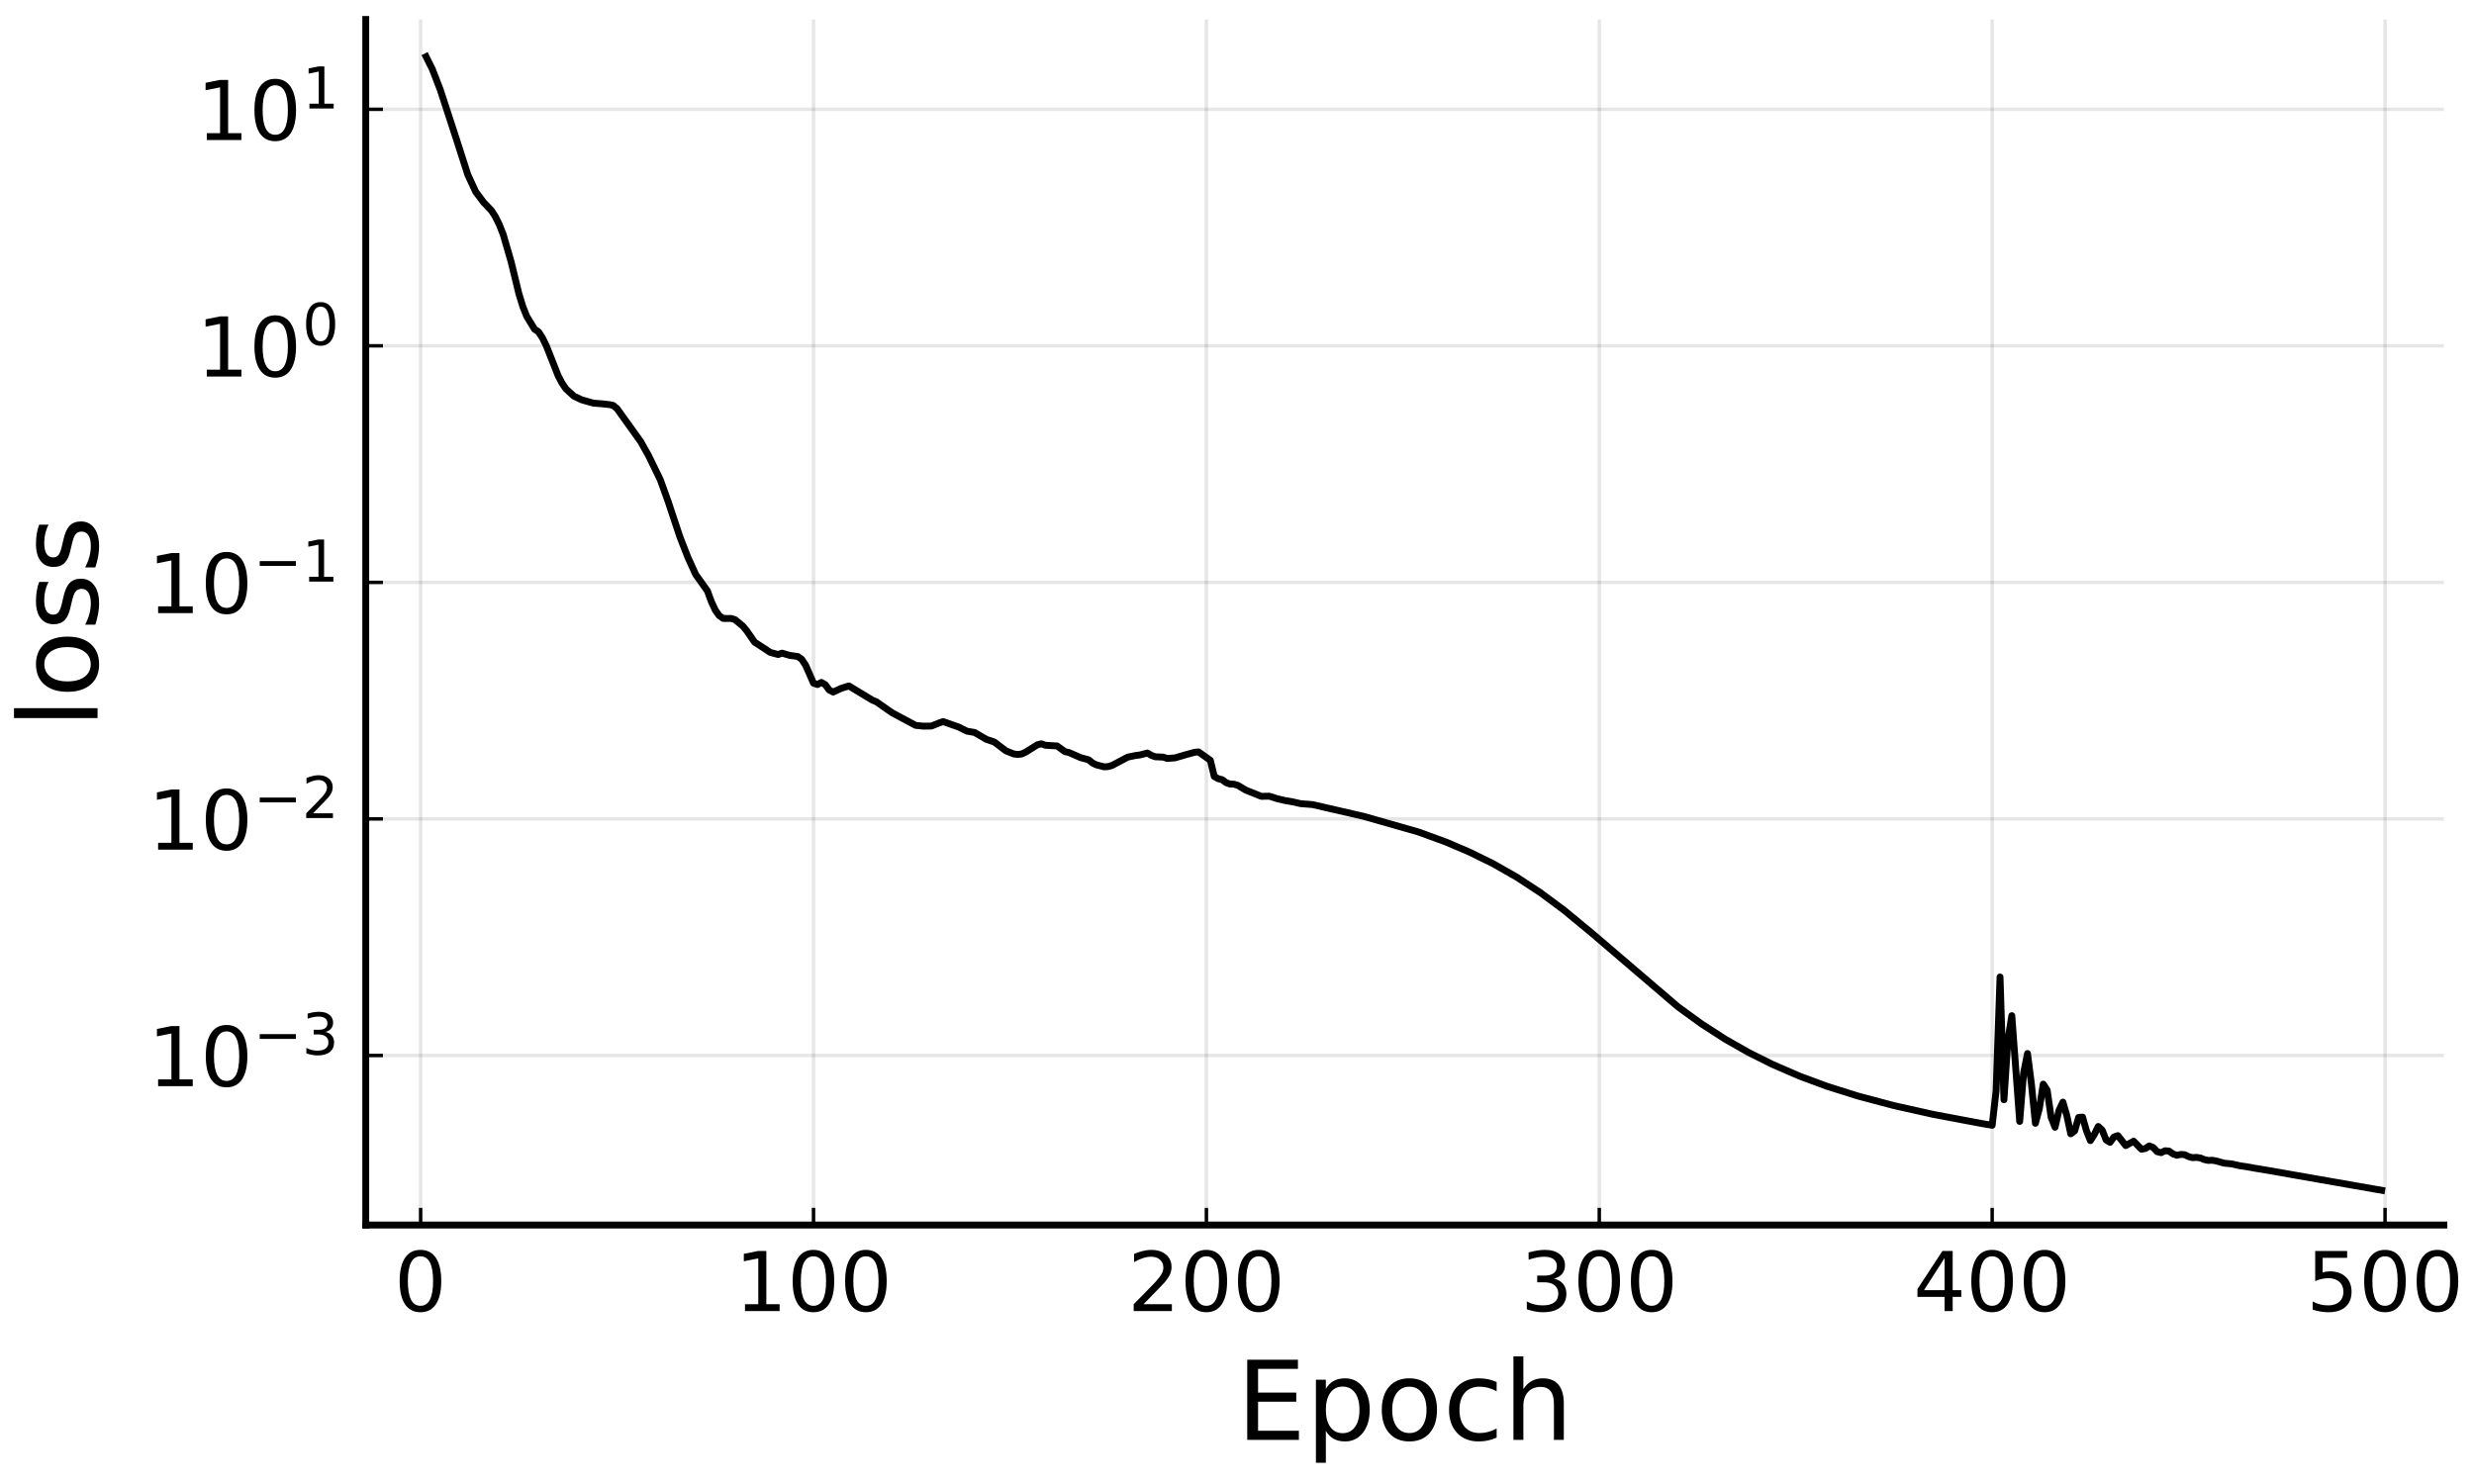 <?xml version="1.0" encoding="utf-8" standalone="no"?>
<!DOCTYPE svg PUBLIC "-//W3C//DTD SVG 1.1//EN"
  "http://www.w3.org/Graphics/SVG/1.1/DTD/svg11.dtd">
<!-- Created with matplotlib (https://matplotlib.org/) -->
<svg height="216pt" version="1.1" viewBox="0 0 360 216" width="360pt" xmlns="http://www.w3.org/2000/svg" xmlns:xlink="http://www.w3.org/1999/xlink">
 <defs>
  <style type="text/css">*{stroke-linecap:butt;stroke-linejoin:round;}</style>
 </defs>
 <g id="figure_1">
  <g id="patch_1">
   <path d="M 0 216 
L 360 216 
L 360 0 
L 0 0 
z
" style="fill:#ffffff;"/>
  </g>
  <g id="axes_1">
   <g id="patch_2">
    <path d="M 53.221 178.305 
L 355.615 178.305 
L 355.615 2.835 
L 53.221 2.835 
z
" style="fill:#ffffff;"/>
   </g>
   <g id="matplotlib.axis_1">
    <g id="xtick_1">
     <g id="line2d_1">
      <path clip-path="url(#pc68b5094a3)" d="M 61.208 178.305 
L 61.208 2.835 
" style="fill:none;stroke:#000000;stroke-linecap:square;stroke-opacity:0.1;stroke-width:0.5;"/>
     </g>
     <g id="line2d_2">
      <defs>
       <path d="M 0 0 
L 0 -2.5 
" id="mdf886c4c39" style="stroke:#000000;stroke-width:0.5;"/>
      </defs>
      <g>
       <use style="stroke:#000000;stroke-width:0.5;" x="61.208" xlink:href="#mdf886c4c39" y="178.305"/>
      </g>
     </g>
     <g id="text_1">
      <!-- $\mathregular{0}$ -->
      <g transform="translate(57.368 190.923)scale(0.12 -0.12)">
       <defs>
        <path d="M 31.781 66.406 
Q 24.172 66.406 20.328 58.906 
Q 16.5 51.422 16.5 36.375 
Q 16.5 21.391 20.328 13.891 
Q 24.172 6.391 31.781 6.391 
Q 39.453 6.391 43.281 13.891 
Q 47.125 21.391 47.125 36.375 
Q 47.125 51.422 43.281 58.906 
Q 39.453 66.406 31.781 66.406 
z
M 31.781 74.219 
Q 44.047 74.219 50.516 64.516 
Q 56.984 54.828 56.984 36.375 
Q 56.984 17.969 50.516 8.266 
Q 44.047 -1.422 31.781 -1.422 
Q 19.531 -1.422 13.062 8.266 
Q 6.594 17.969 6.594 36.375 
Q 6.594 54.828 13.062 64.516 
Q 19.531 74.219 31.781 74.219 
z
" id="DejaVuSans-48"/>
       </defs>
       <use transform="translate(0 0.781)" xlink:href="#DejaVuSans-48"/>
      </g>
     </g>
    </g>
    <g id="xtick_2">
     <g id="line2d_3">
      <path clip-path="url(#pc68b5094a3)" d="M 118.378 178.305 
L 118.378 2.835 
" style="fill:none;stroke:#000000;stroke-linecap:square;stroke-opacity:0.1;stroke-width:0.5;"/>
     </g>
     <g id="line2d_4">
      <g>
       <use style="stroke:#000000;stroke-width:0.5;" x="118.378" xlink:href="#mdf886c4c39" y="178.305"/>
      </g>
     </g>
     <g id="text_2">
      <!-- $\mathregular{100}$ -->
      <g transform="translate(106.918 190.923)scale(0.12 -0.12)">
       <defs>
        <path d="M 12.406 8.297 
L 28.516 8.297 
L 28.516 63.922 
L 10.984 60.406 
L 10.984 69.391 
L 28.422 72.906 
L 38.281 72.906 
L 38.281 8.297 
L 54.391 8.297 
L 54.391 0 
L 12.406 0 
z
" id="DejaVuSans-49"/>
       </defs>
       <use transform="translate(0 0.781)" xlink:href="#DejaVuSans-49"/>
       <use transform="translate(63.623 0.781)" xlink:href="#DejaVuSans-48"/>
       <use transform="translate(127.246 0.781)" xlink:href="#DejaVuSans-48"/>
      </g>
     </g>
    </g>
    <g id="xtick_3">
     <g id="line2d_5">
      <path clip-path="url(#pc68b5094a3)" d="M 175.548 178.305 
L 175.548 2.835 
" style="fill:none;stroke:#000000;stroke-linecap:square;stroke-opacity:0.1;stroke-width:0.5;"/>
     </g>
     <g id="line2d_6">
      <g>
       <use style="stroke:#000000;stroke-width:0.5;" x="175.548" xlink:href="#mdf886c4c39" y="178.305"/>
      </g>
     </g>
     <g id="text_3">
      <!-- $\mathregular{200}$ -->
      <g transform="translate(164.088 190.923)scale(0.12 -0.12)">
       <defs>
        <path d="M 19.188 8.297 
L 53.609 8.297 
L 53.609 0 
L 7.328 0 
L 7.328 8.297 
Q 12.938 14.109 22.625 23.891 
Q 32.328 33.688 34.812 36.531 
Q 39.547 41.844 41.422 45.531 
Q 43.312 49.219 43.312 52.781 
Q 43.312 58.594 39.234 62.25 
Q 35.156 65.922 28.609 65.922 
Q 23.969 65.922 18.812 64.312 
Q 13.672 62.703 7.812 59.422 
L 7.812 69.391 
Q 13.766 71.781 18.938 73 
Q 24.125 74.219 28.422 74.219 
Q 39.75 74.219 46.484 68.547 
Q 53.219 62.891 53.219 53.422 
Q 53.219 48.922 51.531 44.891 
Q 49.859 40.875 45.406 35.406 
Q 44.188 33.984 37.641 27.219 
Q 31.109 20.453 19.188 8.297 
z
" id="DejaVuSans-50"/>
       </defs>
       <use transform="translate(0 0.781)" xlink:href="#DejaVuSans-50"/>
       <use transform="translate(63.623 0.781)" xlink:href="#DejaVuSans-48"/>
       <use transform="translate(127.246 0.781)" xlink:href="#DejaVuSans-48"/>
      </g>
     </g>
    </g>
    <g id="xtick_4">
     <g id="line2d_7">
      <path clip-path="url(#pc68b5094a3)" d="M 232.717 178.305 
L 232.717 2.835 
" style="fill:none;stroke:#000000;stroke-linecap:square;stroke-opacity:0.1;stroke-width:0.5;"/>
     </g>
     <g id="line2d_8">
      <g>
       <use style="stroke:#000000;stroke-width:0.5;" x="232.717" xlink:href="#mdf886c4c39" y="178.305"/>
      </g>
     </g>
     <g id="text_4">
      <!-- $\mathregular{300}$ -->
      <g transform="translate(221.257 190.923)scale(0.12 -0.12)">
       <defs>
        <path d="M 40.578 39.312 
Q 47.656 37.797 51.625 33 
Q 55.609 28.219 55.609 21.188 
Q 55.609 10.406 48.188 4.484 
Q 40.766 -1.422 27.094 -1.422 
Q 22.516 -1.422 17.656 -0.516 
Q 12.797 0.391 7.625 2.203 
L 7.625 11.719 
Q 11.719 9.328 16.594 8.109 
Q 21.484 6.891 26.812 6.891 
Q 36.078 6.891 40.938 10.547 
Q 45.797 14.203 45.797 21.188 
Q 45.797 27.641 41.281 31.266 
Q 36.766 34.906 28.719 34.906 
L 20.219 34.906 
L 20.219 43.016 
L 29.109 43.016 
Q 36.375 43.016 40.234 45.922 
Q 44.094 48.828 44.094 54.297 
Q 44.094 59.906 40.109 62.906 
Q 36.141 65.922 28.719 65.922 
Q 24.656 65.922 20.016 65.031 
Q 15.375 64.156 9.812 62.312 
L 9.812 71.094 
Q 15.438 72.656 20.344 73.438 
Q 25.25 74.219 29.594 74.219 
Q 40.828 74.219 47.359 69.109 
Q 53.906 64.016 53.906 55.328 
Q 53.906 49.266 50.438 45.094 
Q 46.969 40.922 40.578 39.312 
z
" id="DejaVuSans-51"/>
       </defs>
       <use transform="translate(0 0.781)" xlink:href="#DejaVuSans-51"/>
       <use transform="translate(63.623 0.781)" xlink:href="#DejaVuSans-48"/>
       <use transform="translate(127.246 0.781)" xlink:href="#DejaVuSans-48"/>
      </g>
     </g>
    </g>
    <g id="xtick_5">
     <g id="line2d_9">
      <path clip-path="url(#pc68b5094a3)" d="M 289.887 178.305 
L 289.887 2.835 
" style="fill:none;stroke:#000000;stroke-linecap:square;stroke-opacity:0.1;stroke-width:0.5;"/>
     </g>
     <g id="line2d_10">
      <g>
       <use style="stroke:#000000;stroke-width:0.5;" x="289.887" xlink:href="#mdf886c4c39" y="178.305"/>
      </g>
     </g>
     <g id="text_5">
      <!-- $\mathregular{400}$ -->
      <g transform="translate(278.427 190.923)scale(0.12 -0.12)">
       <defs>
        <path d="M 37.797 64.312 
L 12.891 25.391 
L 37.797 25.391 
z
M 35.203 72.906 
L 47.609 72.906 
L 47.609 25.391 
L 58.016 25.391 
L 58.016 17.188 
L 47.609 17.188 
L 47.609 0 
L 37.797 0 
L 37.797 17.188 
L 4.891 17.188 
L 4.891 26.703 
z
" id="DejaVuSans-52"/>
       </defs>
       <use transform="translate(0 0.781)" xlink:href="#DejaVuSans-52"/>
       <use transform="translate(63.623 0.781)" xlink:href="#DejaVuSans-48"/>
       <use transform="translate(127.246 0.781)" xlink:href="#DejaVuSans-48"/>
      </g>
     </g>
    </g>
    <g id="xtick_6">
     <g id="line2d_11">
      <path clip-path="url(#pc68b5094a3)" d="M 347.057 178.305 
L 347.057 2.835 
" style="fill:none;stroke:#000000;stroke-linecap:square;stroke-opacity:0.1;stroke-width:0.5;"/>
     </g>
     <g id="line2d_12">
      <g>
       <use style="stroke:#000000;stroke-width:0.5;" x="347.057" xlink:href="#mdf886c4c39" y="178.305"/>
      </g>
     </g>
     <g id="text_6">
      <!-- $\mathregular{500}$ -->
      <g transform="translate(335.597 190.923)scale(0.12 -0.12)">
       <defs>
        <path d="M 10.797 72.906 
L 49.516 72.906 
L 49.516 64.594 
L 19.828 64.594 
L 19.828 46.734 
Q 21.969 47.469 24.109 47.828 
Q 26.266 48.188 28.422 48.188 
Q 40.625 48.188 47.75 41.5 
Q 54.891 34.812 54.891 23.391 
Q 54.891 11.625 47.562 5.094 
Q 40.234 -1.422 26.906 -1.422 
Q 22.312 -1.422 17.547 -0.641 
Q 12.797 0.141 7.719 1.703 
L 7.719 11.625 
Q 12.109 9.234 16.797 8.062 
Q 21.484 6.891 26.703 6.891 
Q 35.156 6.891 40.078 11.328 
Q 45.016 15.766 45.016 23.391 
Q 45.016 31 40.078 35.438 
Q 35.156 39.891 26.703 39.891 
Q 22.75 39.891 18.812 39.016 
Q 14.891 38.141 10.797 36.281 
z
" id="DejaVuSans-53"/>
       </defs>
       <use transform="translate(0 0.781)" xlink:href="#DejaVuSans-53"/>
       <use transform="translate(63.623 0.781)" xlink:href="#DejaVuSans-48"/>
       <use transform="translate(127.246 0.781)" xlink:href="#DejaVuSans-48"/>
      </g>
     </g>
    </g>
    <g id="text_7">
     <!-- Epoch -->
     <g transform="translate(179.921 209.577)scale(0.16 -0.16)">
      <defs>
       <path d="M 9.812 72.906 
L 55.906 72.906 
L 55.906 64.594 
L 19.672 64.594 
L 19.672 43.016 
L 54.391 43.016 
L 54.391 34.719 
L 19.672 34.719 
L 19.672 8.297 
L 56.781 8.297 
L 56.781 0 
L 9.812 0 
z
" id="DejaVuSans-69"/>
       <path d="M 18.109 8.203 
L 18.109 -20.797 
L 9.078 -20.797 
L 9.078 54.688 
L 18.109 54.688 
L 18.109 46.391 
Q 20.953 51.266 25.266 53.625 
Q 29.594 56 35.594 56 
Q 45.562 56 51.781 48.094 
Q 58.016 40.188 58.016 27.297 
Q 58.016 14.406 51.781 6.484 
Q 45.562 -1.422 35.594 -1.422 
Q 29.594 -1.422 25.266 0.953 
Q 20.953 3.328 18.109 8.203 
z
M 48.688 27.297 
Q 48.688 37.203 44.609 42.844 
Q 40.531 48.484 33.406 48.484 
Q 26.266 48.484 22.188 42.844 
Q 18.109 37.203 18.109 27.297 
Q 18.109 17.391 22.188 11.75 
Q 26.266 6.109 33.406 6.109 
Q 40.531 6.109 44.609 11.75 
Q 48.688 17.391 48.688 27.297 
z
" id="DejaVuSans-112"/>
       <path d="M 30.609 48.391 
Q 23.391 48.391 19.188 42.75 
Q 14.984 37.109 14.984 27.297 
Q 14.984 17.484 19.156 11.844 
Q 23.344 6.203 30.609 6.203 
Q 37.797 6.203 41.984 11.859 
Q 46.188 17.531 46.188 27.297 
Q 46.188 37.016 41.984 42.703 
Q 37.797 48.391 30.609 48.391 
z
M 30.609 56 
Q 42.328 56 49.016 48.375 
Q 55.719 40.766 55.719 27.297 
Q 55.719 13.875 49.016 6.219 
Q 42.328 -1.422 30.609 -1.422 
Q 18.844 -1.422 12.172 6.219 
Q 5.516 13.875 5.516 27.297 
Q 5.516 40.766 12.172 48.375 
Q 18.844 56 30.609 56 
z
" id="DejaVuSans-111"/>
       <path d="M 48.781 52.594 
L 48.781 44.188 
Q 44.969 46.297 41.141 47.344 
Q 37.312 48.391 33.406 48.391 
Q 24.656 48.391 19.812 42.844 
Q 14.984 37.312 14.984 27.297 
Q 14.984 17.281 19.812 11.734 
Q 24.656 6.203 33.406 6.203 
Q 37.312 6.203 41.141 7.25 
Q 44.969 8.297 48.781 10.406 
L 48.781 2.094 
Q 45.016 0.344 40.984 -0.531 
Q 36.969 -1.422 32.422 -1.422 
Q 20.062 -1.422 12.781 6.344 
Q 5.516 14.109 5.516 27.297 
Q 5.516 40.672 12.859 48.328 
Q 20.219 56 33.016 56 
Q 37.156 56 41.109 55.141 
Q 45.062 54.297 48.781 52.594 
z
" id="DejaVuSans-99"/>
       <path d="M 54.891 33.016 
L 54.891 0 
L 45.906 0 
L 45.906 32.719 
Q 45.906 40.484 42.875 44.328 
Q 39.844 48.188 33.797 48.188 
Q 26.516 48.188 22.312 43.547 
Q 18.109 38.922 18.109 30.906 
L 18.109 0 
L 9.078 0 
L 9.078 75.984 
L 18.109 75.984 
L 18.109 46.188 
Q 21.344 51.125 25.703 53.562 
Q 30.078 56 35.797 56 
Q 45.219 56 50.047 50.172 
Q 54.891 44.344 54.891 33.016 
z
" id="DejaVuSans-104"/>
      </defs>
      <use xlink:href="#DejaVuSans-69"/>
      <use x="63.184" xlink:href="#DejaVuSans-112"/>
      <use x="126.66" xlink:href="#DejaVuSans-111"/>
      <use x="187.842" xlink:href="#DejaVuSans-99"/>
      <use x="242.822" xlink:href="#DejaVuSans-104"/>
     </g>
    </g>
   </g>
   <g id="matplotlib.axis_2">
    <g id="ytick_1">
     <g id="line2d_13">
      <path clip-path="url(#pc68b5094a3)" d="M 53.221 153.628 
L 355.615 153.628 
" style="fill:none;stroke:#000000;stroke-linecap:square;stroke-opacity:0.1;stroke-width:0.5;"/>
     </g>
     <g id="line2d_14">
      <defs>
       <path d="M 0 0 
L 2.5 0 
" id="mbf9c6c1634" style="stroke:#000000;stroke-width:0.5;"/>
      </defs>
      <g>
       <use style="stroke:#000000;stroke-width:0.5;" x="53.221" xlink:href="#mbf9c6c1634" y="153.628"/>
      </g>
     </g>
     <g id="text_8">
      <!-- $\mathregular{10^{-3}}$ -->
      <g transform="translate(21.521 158.187)scale(0.12 -0.12)">
       <defs>
        <path d="M 10.594 35.5 
L 73.188 35.5 
L 73.188 27.203 
L 10.594 27.203 
z
" id="DejaVuSans-8722"/>
       </defs>
       <use transform="translate(0 0.766)" xlink:href="#DejaVuSans-49"/>
       <use transform="translate(63.623 0.766)" xlink:href="#DejaVuSans-48"/>
       <use transform="translate(128.203 39.047)scale(0.7)" xlink:href="#DejaVuSans-8722"/>
       <use transform="translate(186.855 39.047)scale(0.7)" xlink:href="#DejaVuSans-51"/>
      </g>
     </g>
    </g>
    <g id="ytick_2">
     <g id="line2d_15">
      <path clip-path="url(#pc68b5094a3)" d="M 53.221 119.197 
L 355.615 119.197 
" style="fill:none;stroke:#000000;stroke-linecap:square;stroke-opacity:0.1;stroke-width:0.5;"/>
     </g>
     <g id="line2d_16">
      <g>
       <use style="stroke:#000000;stroke-width:0.5;" x="53.221" xlink:href="#mbf9c6c1634" y="119.197"/>
      </g>
     </g>
     <g id="text_9">
      <!-- $\mathregular{10^{-2}}$ -->
      <g transform="translate(21.521 123.756)scale(0.12 -0.12)">
       <use transform="translate(0 0.766)" xlink:href="#DejaVuSans-49"/>
       <use transform="translate(63.623 0.766)" xlink:href="#DejaVuSans-48"/>
       <use transform="translate(128.203 39.047)scale(0.7)" xlink:href="#DejaVuSans-8722"/>
       <use transform="translate(186.855 39.047)scale(0.7)" xlink:href="#DejaVuSans-50"/>
      </g>
     </g>
    </g>
    <g id="ytick_3">
     <g id="line2d_17">
      <path clip-path="url(#pc68b5094a3)" d="M 53.221 84.767 
L 355.615 84.767 
" style="fill:none;stroke:#000000;stroke-linecap:square;stroke-opacity:0.1;stroke-width:0.5;"/>
     </g>
     <g id="line2d_18">
      <g>
       <use style="stroke:#000000;stroke-width:0.5;" x="53.221" xlink:href="#mbf9c6c1634" y="84.767"/>
      </g>
     </g>
     <g id="text_10">
      <!-- $\mathregular{10^{-1}}$ -->
      <g transform="translate(21.521 89.326)scale(0.12 -0.12)">
       <use transform="translate(0 0.684)" xlink:href="#DejaVuSans-49"/>
       <use transform="translate(63.623 0.684)" xlink:href="#DejaVuSans-48"/>
       <use transform="translate(128.203 38.966)scale(0.7)" xlink:href="#DejaVuSans-8722"/>
       <use transform="translate(186.855 38.966)scale(0.7)" xlink:href="#DejaVuSans-49"/>
      </g>
     </g>
    </g>
    <g id="ytick_4">
     <g id="line2d_19">
      <path clip-path="url(#pc68b5094a3)" d="M 53.221 50.336 
L 355.615 50.336 
" style="fill:none;stroke:#000000;stroke-linecap:square;stroke-opacity:0.1;stroke-width:0.5;"/>
     </g>
     <g id="line2d_20">
      <g>
       <use style="stroke:#000000;stroke-width:0.5;" x="53.221" xlink:href="#mbf9c6c1634" y="50.336"/>
      </g>
     </g>
     <g id="text_11">
      <!-- $\mathregular{10^{0}}$ -->
      <g transform="translate(28.601 54.895)scale(0.12 -0.12)">
       <use transform="translate(0 0.766)" xlink:href="#DejaVuSans-49"/>
       <use transform="translate(63.623 0.766)" xlink:href="#DejaVuSans-48"/>
       <use transform="translate(128.203 39.047)scale(0.7)" xlink:href="#DejaVuSans-48"/>
      </g>
     </g>
    </g>
    <g id="ytick_5">
     <g id="line2d_21">
      <path clip-path="url(#pc68b5094a3)" d="M 53.221 15.905 
L 355.615 15.905 
" style="fill:none;stroke:#000000;stroke-linecap:square;stroke-opacity:0.1;stroke-width:0.5;"/>
     </g>
     <g id="line2d_22">
      <g>
       <use style="stroke:#000000;stroke-width:0.5;" x="53.221" xlink:href="#mbf9c6c1634" y="15.905"/>
      </g>
     </g>
     <g id="text_12">
      <!-- $\mathregular{10^{1}}$ -->
      <g transform="translate(28.601 20.464)scale(0.12 -0.12)">
       <use transform="translate(0 0.684)" xlink:href="#DejaVuSans-49"/>
       <use transform="translate(63.623 0.684)" xlink:href="#DejaVuSans-48"/>
       <use transform="translate(128.203 38.966)scale(0.7)" xlink:href="#DejaVuSans-49"/>
      </g>
     </g>
    </g>
    <g id="text_13">
     <!-- loss -->
     <g transform="translate(14.194 106.022)rotate(-90)scale(0.16 -0.16)">
      <defs>
       <path d="M 9.422 75.984 
L 18.406 75.984 
L 18.406 0 
L 9.422 0 
z
" id="DejaVuSans-108"/>
       <path d="M 44.281 53.078 
L 44.281 44.578 
Q 40.484 46.531 36.375 47.5 
Q 32.281 48.484 27.875 48.484 
Q 21.188 48.484 17.844 46.438 
Q 14.5 44.391 14.5 40.281 
Q 14.5 37.156 16.891 35.375 
Q 19.281 33.594 26.516 31.984 
L 29.594 31.297 
Q 39.156 29.25 43.188 25.516 
Q 47.219 21.781 47.219 15.094 
Q 47.219 7.469 41.188 3.016 
Q 35.156 -1.422 24.609 -1.422 
Q 20.219 -1.422 15.453 -0.562 
Q 10.688 0.297 5.422 2 
L 5.422 11.281 
Q 10.406 8.688 15.234 7.391 
Q 20.062 6.109 24.812 6.109 
Q 31.156 6.109 34.562 8.281 
Q 37.984 10.453 37.984 14.406 
Q 37.984 18.062 35.516 20.016 
Q 33.062 21.969 24.703 23.781 
L 21.578 24.516 
Q 13.234 26.266 9.516 29.906 
Q 5.812 33.547 5.812 39.891 
Q 5.812 47.609 11.281 51.797 
Q 16.75 56 26.812 56 
Q 31.781 56 36.172 55.266 
Q 40.578 54.547 44.281 53.078 
z
" id="DejaVuSans-115"/>
      </defs>
      <use xlink:href="#DejaVuSans-108"/>
      <use x="27.783" xlink:href="#DejaVuSans-111"/>
      <use x="88.965" xlink:href="#DejaVuSans-115"/>
      <use x="141.064" xlink:href="#DejaVuSans-115"/>
     </g>
    </g>
   </g>
   <g id="line2d_23">
    <path clip-path="url(#pc68b5094a3)" d="M 61.78 7.801 
L 62.923 10.1 
L 64.067 13.07 
L 66.353 20.076 
L 68.068 25.421 
L 69.212 27.897 
L 70.355 29.434 
L 71.499 30.628 
L 72.07 31.507 
L 72.642 32.661 
L 73.214 34.097 
L 74.357 38.035 
L 75.5 42.732 
L 76.072 44.601 
L 76.644 46.043 
L 77.787 47.918 
L 78.359 48.297 
L 78.931 49.184 
L 79.502 50.34 
L 81.217 54.689 
L 81.789 55.771 
L 82.361 56.613 
L 83.504 57.657 
L 84.648 58.198 
L 86.363 58.68 
L 87.506 58.765 
L 88.65 58.89 
L 89.221 59.01 
L 89.793 59.484 
L 93.223 64.27 
L 94.367 66.299 
L 96.082 69.826 
L 97.225 73 
L 98.94 78.154 
L 100.084 81.09 
L 101.227 83.606 
L 102.942 86.01 
L 103.514 87.58 
L 104.085 88.802 
L 104.657 89.611 
L 105.229 90.013 
L 106.372 90.02 
L 106.944 90.182 
L 108.087 91.127 
L 108.659 91.81 
L 109.802 93.467 
L 110.946 94.206 
L 112.089 94.96 
L 113.233 95.268 
L 113.804 95.068 
L 114.948 95.401 
L 116.091 95.554 
L 116.663 95.96 
L 117.234 96.836 
L 118.378 99.437 
L 118.95 99.638 
L 119.521 99.329 
L 120.093 99.657 
L 120.665 100.431 
L 121.236 100.732 
L 122.38 100.2 
L 123.523 99.84 
L 126.953 101.912 
L 127.525 102.148 
L 129.812 103.745 
L 133.242 105.579 
L 134.385 105.694 
L 135.529 105.678 
L 136.672 105.22 
L 137.244 105.027 
L 139.531 105.837 
L 140.674 106.413 
L 141.817 106.614 
L 143.533 107.614 
L 144.676 107.995 
L 146.391 109.294 
L 147.534 109.748 
L 148.106 109.81 
L 148.678 109.741 
L 149.25 109.474 
L 150.965 108.397 
L 151.536 108.261 
L 152.108 108.473 
L 153.823 108.576 
L 154.966 109.405 
L 155.538 109.528 
L 157.253 110.281 
L 158.397 110.582 
L 158.968 111.049 
L 159.54 111.328 
L 160.683 111.619 
L 161.255 111.575 
L 161.827 111.41 
L 164.114 110.195 
L 165.257 109.965 
L 165.829 109.895 
L 166.972 109.604 
L 167.544 109.948 
L 168.116 110.152 
L 169.259 110.201 
L 169.831 110.397 
L 170.974 110.312 
L 172.689 109.809 
L 173.833 109.501 
L 174.404 109.44 
L 176.119 110.659 
L 176.691 113.015 
L 177.263 113.339 
L 177.834 113.479 
L 178.406 113.91 
L 178.978 114.121 
L 179.549 114.138 
L 180.121 114.312 
L 181.265 114.996 
L 183.551 115.912 
L 184.695 115.883 
L 185.838 116.25 
L 186.982 116.518 
L 188.125 116.715 
L 189.268 116.974 
L 190.983 117.107 
L 194.985 118.027 
L 198.416 118.818 
L 206.419 121.102 
L 210.421 122.566 
L 213.851 124.03 
L 217.282 125.721 
L 220.712 127.676 
L 224.142 129.922 
L 227.572 132.467 
L 231.574 135.767 
L 244.151 146.527 
L 247.582 149.022 
L 251.012 151.237 
L 254.442 153.188 
L 257.872 154.904 
L 261.874 156.638 
L 265.876 158.12 
L 270.449 159.557 
L 275.595 160.922 
L 281.312 162.202 
L 288.172 163.497 
L 289.887 163.79 
L 290.459 158.761 
L 291.031 142.203 
L 291.602 160.075 
L 292.174 151.393 
L 292.746 147.834 
L 293.889 163.225 
L 294.461 156.187 
L 295.032 153.339 
L 295.604 157.824 
L 296.176 163.498 
L 296.748 161.383 
L 297.319 157.797 
L 297.891 158.671 
L 298.463 162.61 
L 299.034 164.074 
L 299.606 161.631 
L 300.178 160.416 
L 300.749 162.369 
L 301.321 165.026 
L 301.893 164.599 
L 302.464 162.646 
L 303.036 162.592 
L 303.608 164.586 
L 304.18 166.022 
L 304.751 165.118 
L 305.323 163.963 
L 305.895 164.485 
L 306.466 165.922 
L 307.038 166.272 
L 307.61 165.494 
L 308.181 165.293 
L 309.325 166.742 
L 310.468 166.107 
L 311.612 167.271 
L 312.183 167.168 
L 312.755 166.792 
L 313.327 167.024 
L 313.898 167.632 
L 314.47 167.773 
L 315.042 167.496 
L 315.614 167.537 
L 316.185 167.95 
L 316.757 168.15 
L 317.329 168.033 
L 317.9 168.068 
L 318.472 168.346 
L 319.044 168.5 
L 319.615 168.461 
L 320.187 168.544 
L 320.759 168.783 
L 321.331 168.9 
L 321.902 168.88 
L 322.474 168.974 
L 323.617 169.295 
L 324.761 169.413 
L 325.904 169.672 
L 327.047 169.841 
L 328.191 170.05 
L 331.049 170.528 
L 333.336 170.936 
L 337.338 171.637 
L 345.342 173.039 
L 347.057 173.339 
L 347.057 173.339 
" style="fill:none;stroke:#000000;"/>
   </g>
   <g id="patch_3">
    <path d="M 53.221 178.305 
L 53.221 2.835 
" style="fill:none;stroke:#000000;stroke-linecap:square;stroke-linejoin:miter;"/>
   </g>
   <g id="patch_4">
    <path d="M 53.221 178.305 
L 355.615 178.305 
" style="fill:none;stroke:#000000;stroke-linecap:square;stroke-linejoin:miter;"/>
   </g>
  </g>
 </g>
 <defs>
  <clipPath id="pc68b5094a3">
   <rect height="175.471" width="302.394" x="53.221" y="2.835"/>
  </clipPath>
 </defs>
</svg>
